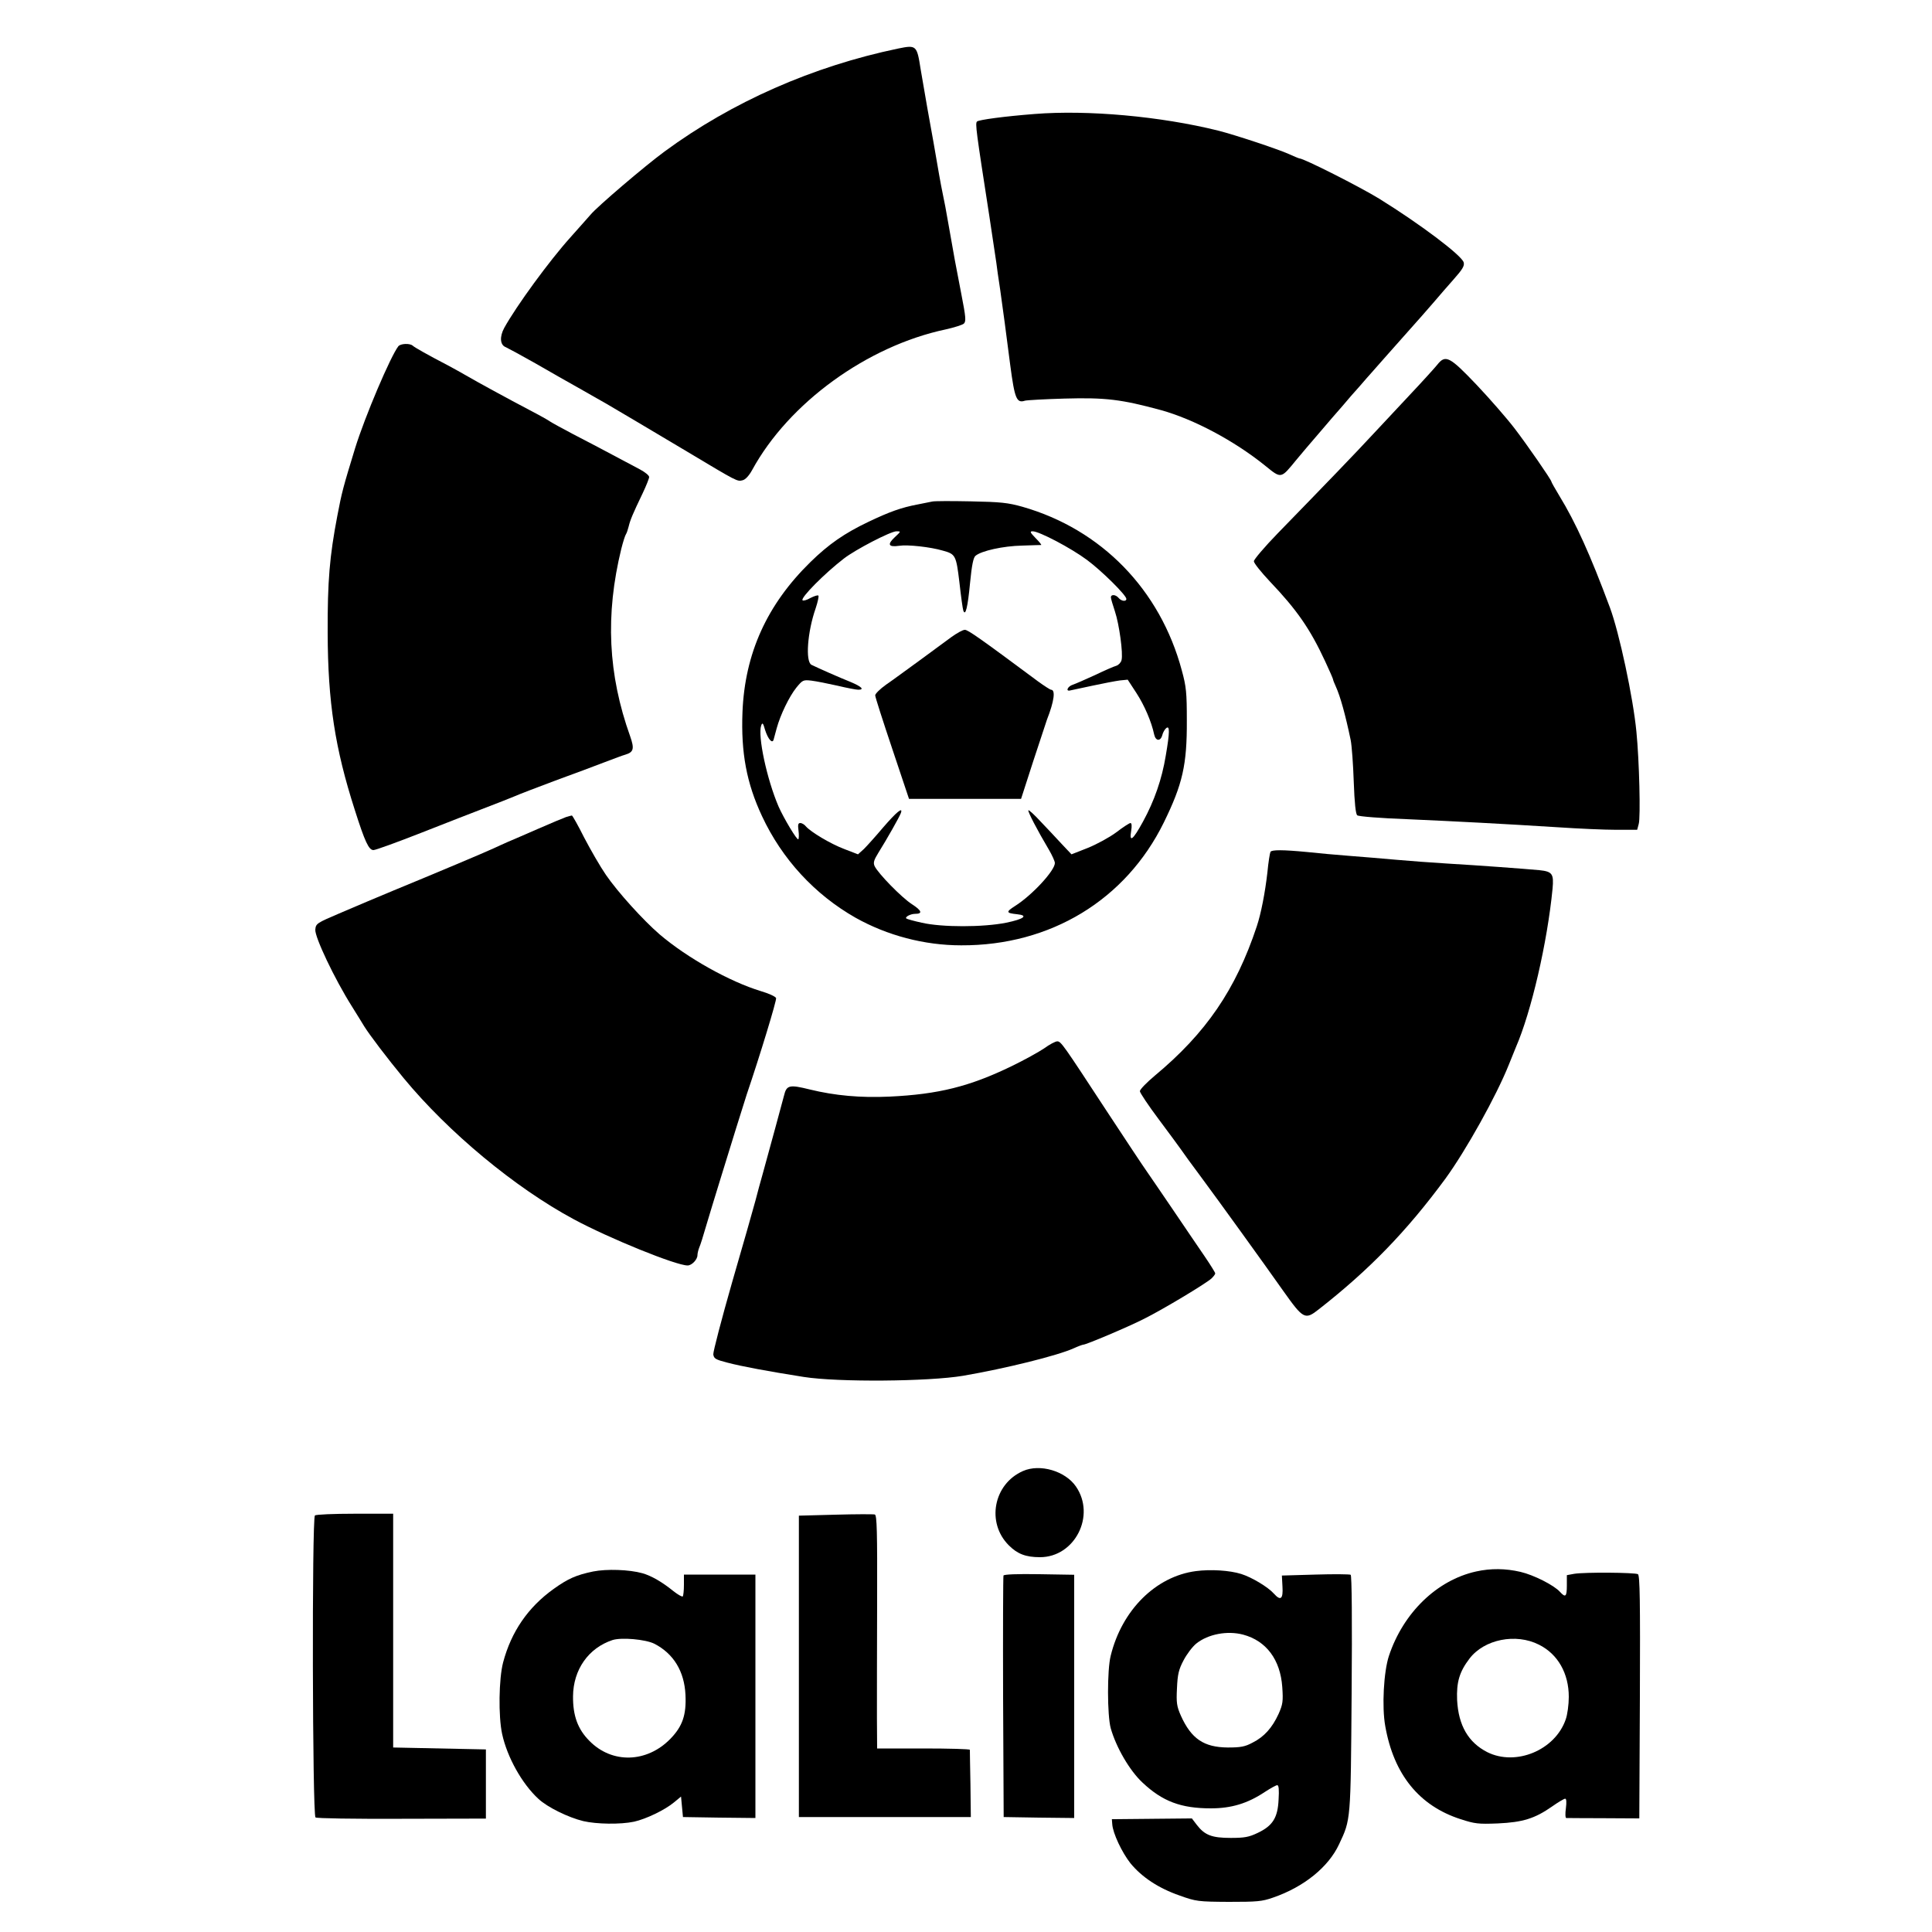 <?xml version="1.0" standalone="no"?>
<!DOCTYPE svg PUBLIC "-//W3C//DTD SVG 20010904//EN"
 "http://www.w3.org/TR/2001/REC-SVG-20010904/DTD/svg10.dtd">
<svg version="1.0" xmlns="http://www.w3.org/2000/svg"
 width="1000pt" height="1000pt" viewBox="0 0 1000 1000"
 preserveAspectRatio="xMidYMid meet">
<g transform="translate(0,1000) scale(0.1,-0.1)"
fill="#000000" stroke="none">
<path d="M4650 9749 c-443 -92 -862 -277 -1210 -533 -101 -74 -352 -288 -384
-328 -11 -12 -57 -65 -103 -116 -109 -121 -280 -355 -343 -469 -25 -46 -22
-89 8 -100 9 -4 78 -41 152 -83 74 -43 182 -104 239 -136 57 -32 115 -66 130
-74 50 -29 227 -134 420 -249 257 -154 257 -154 284 -147 15 3 34 24 50 53
189 347 595 642 1002 728 44 10 86 23 94 30 12 12 10 34 -13 152 -31 158 -37
193 -66 358 -11 66 -25 138 -30 160 -5 22 -13 67 -19 100 -23 134 -34 197 -61
345 -11 63 -27 155 -35 203 -19 122 -22 125 -115 106z"/>
<path d="M5355 9410 c-155 -12 -289 -30 -298 -39 -10 -10 -5 -46 64 -491 17
-113 33 -221 36 -240 2 -19 11 -82 20 -140 19 -135 26 -189 52 -390 23 -174
33 -198 76 -184 11 3 103 8 205 11 212 6 294 -4 500 -60 169 -47 378 -158 538
-287 85 -69 81 -69 162 30 25 30 78 93 119 140 40 47 94 110 120 139 25 30 64
75 87 100 22 26 54 62 71 81 16 19 86 97 154 174 68 76 142 160 164 186 22 26
66 77 99 114 46 52 57 70 52 88 -11 37 -228 200 -438 330 -103 63 -390 208
-412 208 -3 0 -29 11 -58 24 -62 27 -276 98 -363 120 -298 74 -675 108 -950
86z"/>
<path d="M2062 8208 c-40 -51 -173 -363 -224 -528 -61 -199 -69 -228 -92 -350
-40 -209 -51 -338 -50 -605 1 -360 38 -598 140 -916 53 -167 73 -209 97 -209
11 0 121 40 246 89 124 49 276 108 336 131 61 23 128 50 150 59 22 10 117 46
210 81 94 34 208 77 255 95 47 18 95 36 107 39 43 13 47 31 25 94 -115 321
-130 629 -46 972 9 36 20 70 24 75 4 6 10 24 14 40 8 34 22 67 72 171 19 40
34 78 34 85 0 8 -21 25 -47 39 -27 14 -91 48 -143 76 -52 28 -144 76 -204 107
-59 31 -113 61 -120 66 -6 5 -54 32 -106 59 -103 54 -274 147 -330 180 -19 11
-60 34 -90 50 -102 53 -175 94 -184 103 -15 13 -62 11 -74 -3z"/>
<path d="M7440 8113 c-12 -15 -76 -86 -143 -157 -67 -72 -151 -162 -187 -200
-105 -113 -246 -259 -497 -517 -68 -70 -123 -135 -123 -144 0 -10 38 -57 84
-106 139 -146 207 -244 285 -412 23 -49 41 -91 41 -94 0 -3 6 -19 14 -36 24
-53 50 -148 77 -277 6 -30 13 -128 16 -217 4 -111 10 -166 18 -173 7 -6 121
-15 256 -20 270 -12 498 -24 784 -42 105 -7 239 -13 299 -13 l110 0 8 30 c10
34 3 327 -12 478 -17 177 -89 513 -137 642 -101 272 -177 440 -262 579 -23 38
-41 70 -41 73 0 9 -125 190 -191 276 -39 51 -127 152 -196 225 -139 146 -161
158 -203 105z"/>
<path d="M4825 7404 c-11 -2 -45 -9 -75 -15 -85 -16 -146 -38 -255 -90 -124
-59 -206 -116 -300 -208 -225 -220 -340 -473 -352 -778 -8 -209 21 -366 101
-537 104 -223 273 -406 484 -526 164 -92 356 -143 547 -143 462 -2 852 235
1049 636 97 198 120 298 119 527 0 145 -3 176 -26 260 -112 418 -416 730 -825
847 -75 21 -112 25 -267 28 -99 2 -189 2 -200 -1z m-193 -184 c-41 -38 -34
-53 22 -45 43 7 162 -6 226 -25 66 -18 69 -24 86 -165 8 -72 17 -137 20 -145
11 -32 23 16 35 143 9 92 17 131 28 140 30 26 144 51 241 53 52 2 97 3 99 3 3
1 -10 17 -29 36 -28 29 -31 35 -15 35 34 0 199 -87 281 -148 77 -57 204 -183
204 -202 0 -15 -26 -12 -40 5 -15 18 -40 20 -40 3 0 -7 10 -40 21 -73 22 -66
43 -218 34 -252 -3 -12 -15 -25 -27 -29 -12 -3 -62 -25 -112 -49 -50 -23 -101
-45 -113 -49 -26 -8 -39 -35 -15 -30 9 2 62 13 117 25 55 12 119 24 141 27
l41 4 45 -69 c41 -63 78 -148 92 -215 8 -35 33 -36 42 -3 3 13 12 29 20 36 19
16 19 -20 -2 -142 -20 -122 -59 -234 -118 -342 -52 -95 -72 -111 -61 -47 4 25
3 40 -4 40 -5 0 -38 -21 -73 -48 -35 -26 -101 -62 -148 -81 l-84 -33 -51 54
c-27 29 -76 82 -109 116 -32 35 -61 61 -63 58 -5 -5 46 -103 106 -204 17 -29
31 -60 31 -69 0 -39 -118 -167 -207 -223 -47 -30 -46 -36 11 -42 61 -6 36 -25
-56 -44 -121 -24 -332 -24 -437 0 -41 9 -77 19 -80 22 -8 8 22 24 46 24 40 0
34 17 -17 50 -53 34 -175 159 -193 197 -8 18 -4 31 20 70 42 67 109 185 116
205 12 34 -23 5 -92 -75 -38 -45 -83 -95 -99 -111 l-31 -28 -70 27 c-72 27
-175 89 -200 118 -7 9 -20 17 -29 17 -11 0 -13 -9 -9 -39 3 -22 2 -42 -1 -45
-6 -7 -75 108 -102 169 -61 142 -109 367 -90 420 6 17 10 13 20 -23 15 -47 37
-73 44 -51 2 8 9 34 16 59 19 70 65 165 102 211 32 39 35 41 78 36 25 -3 85
-15 134 -26 50 -12 98 -21 108 -21 34 0 18 16 -39 40 -58 23 -175 75 -203 89
-32 17 -21 170 22 293 11 33 17 62 14 65 -3 4 -21 -2 -41 -12 -19 -11 -37 -16
-41 -12 -12 12 115 140 214 216 59 46 242 141 272 141 24 0 24 0 -8 -30z"/>
<path d="M4925 6703 c-27 -20 -102 -75 -166 -122 -65 -47 -142 -104 -173 -125
-31 -22 -56 -47 -56 -55 0 -9 40 -133 88 -276 l87 -260 290 0 290 0 63 195
c35 107 67 204 71 215 38 97 45 155 21 155 -4 0 -34 19 -67 43 -304 226 -363
267 -379 267 -11 0 -41 -17 -69 -37z"/>
<path d="M2930 5771 c-14 -5 -79 -32 -145 -61 -66 -29 -136 -59 -155 -67 -19
-8 -53 -24 -75 -34 -45 -21 -311 -133 -520 -219 -77 -32 -198 -83 -270 -114
-127 -54 -130 -56 -133 -88 -3 -38 99 -254 190 -398 29 -47 58 -93 63 -102 28
-45 119 -165 204 -268 232 -281 576 -567 881 -731 184 -99 529 -239 589 -239
22 0 51 31 51 53 0 9 4 26 9 39 6 13 22 64 36 113 15 50 46 153 70 230 24 77
62 201 85 275 23 74 48 153 55 175 68 200 156 489 152 499 -3 8 -38 24 -79 36
-161 49 -381 172 -523 293 -86 74 -218 220 -279 309 -29 42 -79 129 -112 192
-32 64 -61 115 -64 115 -3 0 -16 -4 -30 -8z"/>
<path d="M6576 5591 c-3 -5 -11 -53 -16 -107 -12 -105 -33 -213 -55 -279 -109
-328 -263 -552 -527 -772 -43 -36 -78 -72 -78 -81 0 -8 44 -74 98 -146 54 -72
105 -142 115 -156 9 -14 55 -77 102 -140 89 -120 328 -451 428 -593 103 -145
112 -150 183 -94 262 205 455 404 656 677 106 146 263 427 328 590 12 30 28
70 36 89 80 184 163 543 190 821 7 77 -1 89 -68 96 -75 7 -317 25 -473 34 -82
5 -204 14 -270 20 -66 6 -174 15 -240 20 -66 5 -165 14 -220 20 -125 12 -182
12 -189 1z"/>
<path d="M5405 4574 c-28 -19 -104 -61 -170 -93 -217 -105 -378 -145 -630
-157 -151 -7 -283 5 -414 37 -105 26 -120 23 -133 -32 -9 -34 -73 -271 -110
-404 -11 -38 -28 -101 -38 -140 -10 -38 -64 -227 -120 -420 -55 -192 -99 -361
-98 -375 3 -22 11 -27 73 -43 76 -20 212 -45 395 -74 179 -28 646 -24 825 6
221 38 487 104 572 142 24 11 46 19 50 19 15 0 235 93 315 134 100 50 321 183
349 209 10 10 19 21 19 26 0 4 -24 43 -54 87 -30 43 -101 149 -159 234 -58 85
-121 178 -140 205 -20 28 -112 167 -206 310 -230 351 -239 365 -259 365 -9 0
-40 -16 -67 -36z"/>
<path d="M5295 2386 c-153 -67 -191 -268 -73 -385 44 -44 87 -61 161 -61 180
0 290 215 186 366 -55 80 -186 119 -274 80z"/>
<path d="M1630 2156 c-16 -16 -13 -1551 3 -1563 7 -5 194 -8 447 -7 l435 1 0
179 0 179 -240 5 -240 5 0 605 0 605 -198 0 c-112 0 -202 -4 -207 -9z"/>
<path d="M4325 2160 l-190 -5 0 -780 0 -780 445 0 445 0 -2 170 c-2 94 -3 173
-3 178 0 4 -108 7 -240 7 l-240 0 -1 158 c0 86 0 358 1 603 1 361 -1 447 -12
450 -7 2 -98 2 -203 -1z"/>
<path d="M3070 1866 c-87 -18 -130 -37 -204 -90 -133 -95 -220 -222 -262 -381
-22 -84 -25 -278 -5 -370 26 -120 103 -258 188 -336 46 -43 154 -96 232 -115
69 -16 192 -18 263 -3 62 14 159 60 208 101 l35 29 5 -53 5 -53 188 -3 187 -2
0 630 0 630 -185 0 -185 0 0 -53 c0 -30 -3 -56 -6 -60 -4 -3 -25 9 -48 27 -59
48 -115 80 -161 93 -68 19 -185 23 -255 9z m317 -374 c99 -51 155 -142 161
-264 5 -104 -15 -163 -78 -228 -122 -125 -302 -130 -419 -11 -60 60 -86 130
-85 231 1 138 80 250 204 291 46 15 171 4 217 -19z"/>
<path d="M6190 1868 c-207 -27 -383 -201 -441 -438 -19 -74 -18 -309 0 -375
28 -99 98 -220 165 -282 103 -97 199 -133 353 -133 106 0 190 25 280 85 29 19
58 35 64 35 8 0 10 -24 7 -73 -4 -95 -30 -137 -108 -174 -46 -22 -69 -26 -140
-26 -97 0 -134 14 -175 67 l-26 34 -207 -2 -207 -2 2 -26 c3 -47 50 -146 94
-202 59 -72 145 -129 254 -167 86 -31 97 -32 255 -33 147 0 172 2 229 22 160
55 287 158 342 276 61 130 60 117 65 780 3 375 1 612 -5 615 -5 3 -87 4 -182
1 l-174 -5 3 -57 c4 -64 -9 -76 -44 -37 -31 35 -115 85 -169 102 -60 19 -159
25 -235 15z m245 -329 c119 -32 192 -129 202 -271 5 -74 3 -89 -19 -139 -33
-72 -75 -119 -135 -149 -39 -21 -62 -25 -128 -25 -124 1 -189 45 -243 165 -21
48 -24 66 -20 142 3 71 9 97 34 144 16 31 46 71 66 87 61 49 161 68 243 46z"/>
<path d="M7640 1866 c-203 -45 -377 -214 -451 -437 -27 -82 -37 -263 -19 -363
44 -251 176 -413 390 -482 74 -24 92 -26 193 -22 129 6 191 25 281 88 31 22
62 40 67 40 7 0 8 -17 4 -50 -4 -27 -3 -50 2 -50 4 0 91 -1 193 -1 l185 -1 3
628 c2 496 0 629 -10 636 -15 9 -276 11 -330 2 l-38 -7 0 -53 c0 -59 -7 -65
-36 -33 -31 34 -135 87 -204 103 -77 18 -154 19 -230 2z m326 -379 c98 -49
154 -149 154 -270 0 -40 -7 -92 -16 -117 -55 -159 -258 -243 -406 -169 -98 50
-149 138 -156 269 -4 93 12 147 64 215 76 100 240 133 360 72z"/>
<path d="M5194 1845 c-2 -5 -3 -289 -2 -630 l3 -620 183 -3 182 -2 0 629 0
630 -181 3 c-115 2 -183 -1 -185 -7z"/>
</g>
</svg>
